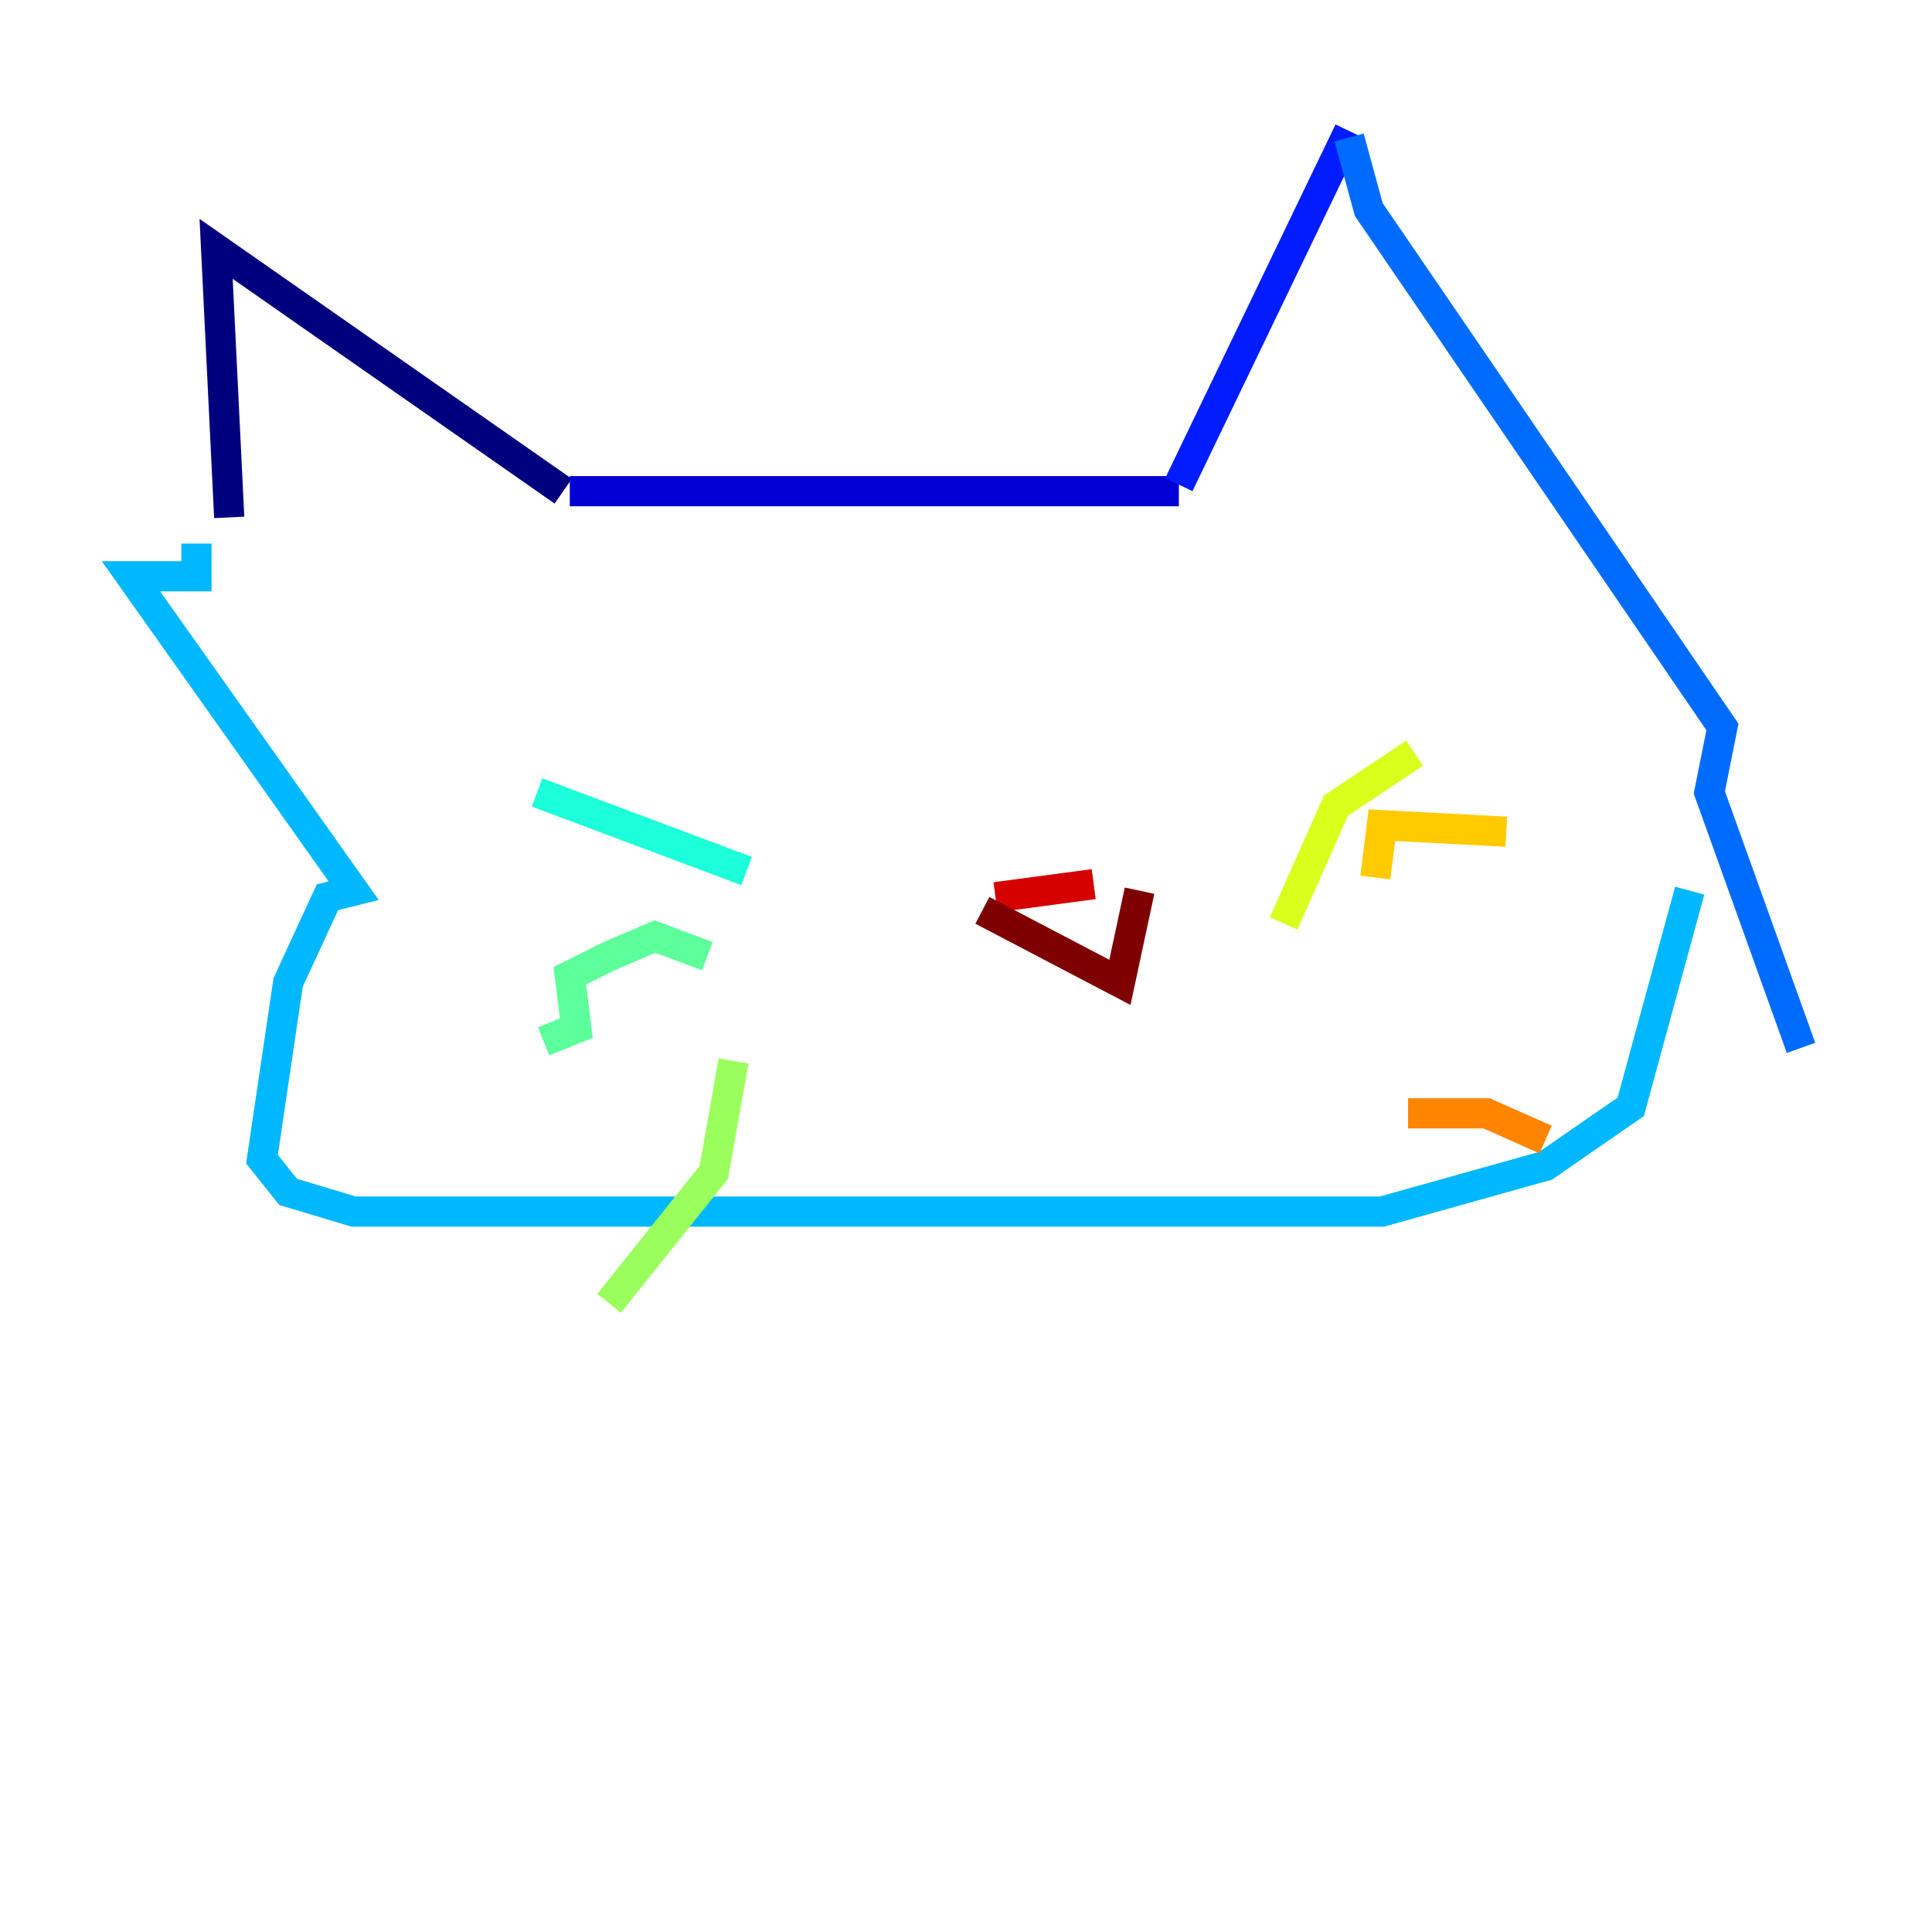 <?xml version="1.0" encoding="utf-8" ?>
<svg baseProfile="tiny" height="128" version="1.2" viewBox="0,0,128,128" width="128" xmlns="http://www.w3.org/2000/svg" xmlns:ev="http://www.w3.org/2001/xml-events" xmlns:xlink="http://www.w3.org/1999/xlink"><defs /><polyline fill="none" points="15.186,34.278 14.319,16.488 37.315,32.542" stroke="#00007f" stroke-width="2" /><polyline fill="none" points="37.749,32.542 78.102,32.542" stroke="#0000d5" stroke-width="2" /><polyline fill="none" points="78.102,32.108 89.383,8.678" stroke="#001cff" stroke-width="2" /><polyline fill="none" points="89.383,9.112 90.685,13.885 114.115,48.163 113.248,52.502 119.322,69.424" stroke="#006cff" stroke-width="2" /><polyline fill="none" points="13.017,36.014 13.017,38.183 8.678,38.183 23.43,59.01 21.695,59.444 19.091,65.085 17.356,76.8 19.091,78.969 23.43,80.271 91.552,80.271 102.4,77.234 108.041,73.329 111.946,59.01" stroke="#00b8ff" stroke-width="2" /><polyline fill="none" points="49.464,57.709 35.58,52.502" stroke="#1cffda" stroke-width="2" /><polyline fill="none" points="46.861,63.349 43.39,62.047 40.352,63.349 37.749,64.651 38.183,68.122 36.014,68.99" stroke="#5cff9a" stroke-width="2" /><polyline fill="none" points="48.597,70.291 47.295,77.668 40.352,86.346" stroke="#9aff5c" stroke-width="2" /><polyline fill="none" points="85.044,61.18 88.515,53.37 93.722,49.898" stroke="#daff1c" stroke-width="2" /><polyline fill="none" points="91.119,58.142 91.552,54.671 99.797,55.105" stroke="#ffcb00" stroke-width="2" /><polyline fill="none" points="93.288,73.763 98.495,73.763 102.4,75.498" stroke="#ff8500" stroke-width="2" /><polyline fill="none" points="102.4,76.366 102.4,76.366" stroke="#ff3b00" stroke-width="2" /><polyline fill="none" points="65.953,59.444 72.461,58.576" stroke="#d50000" stroke-width="2" /><polyline fill="none" points="65.085,60.312 74.197,65.085 75.498,59.01" stroke="#7f0000" stroke-width="2" /></svg>